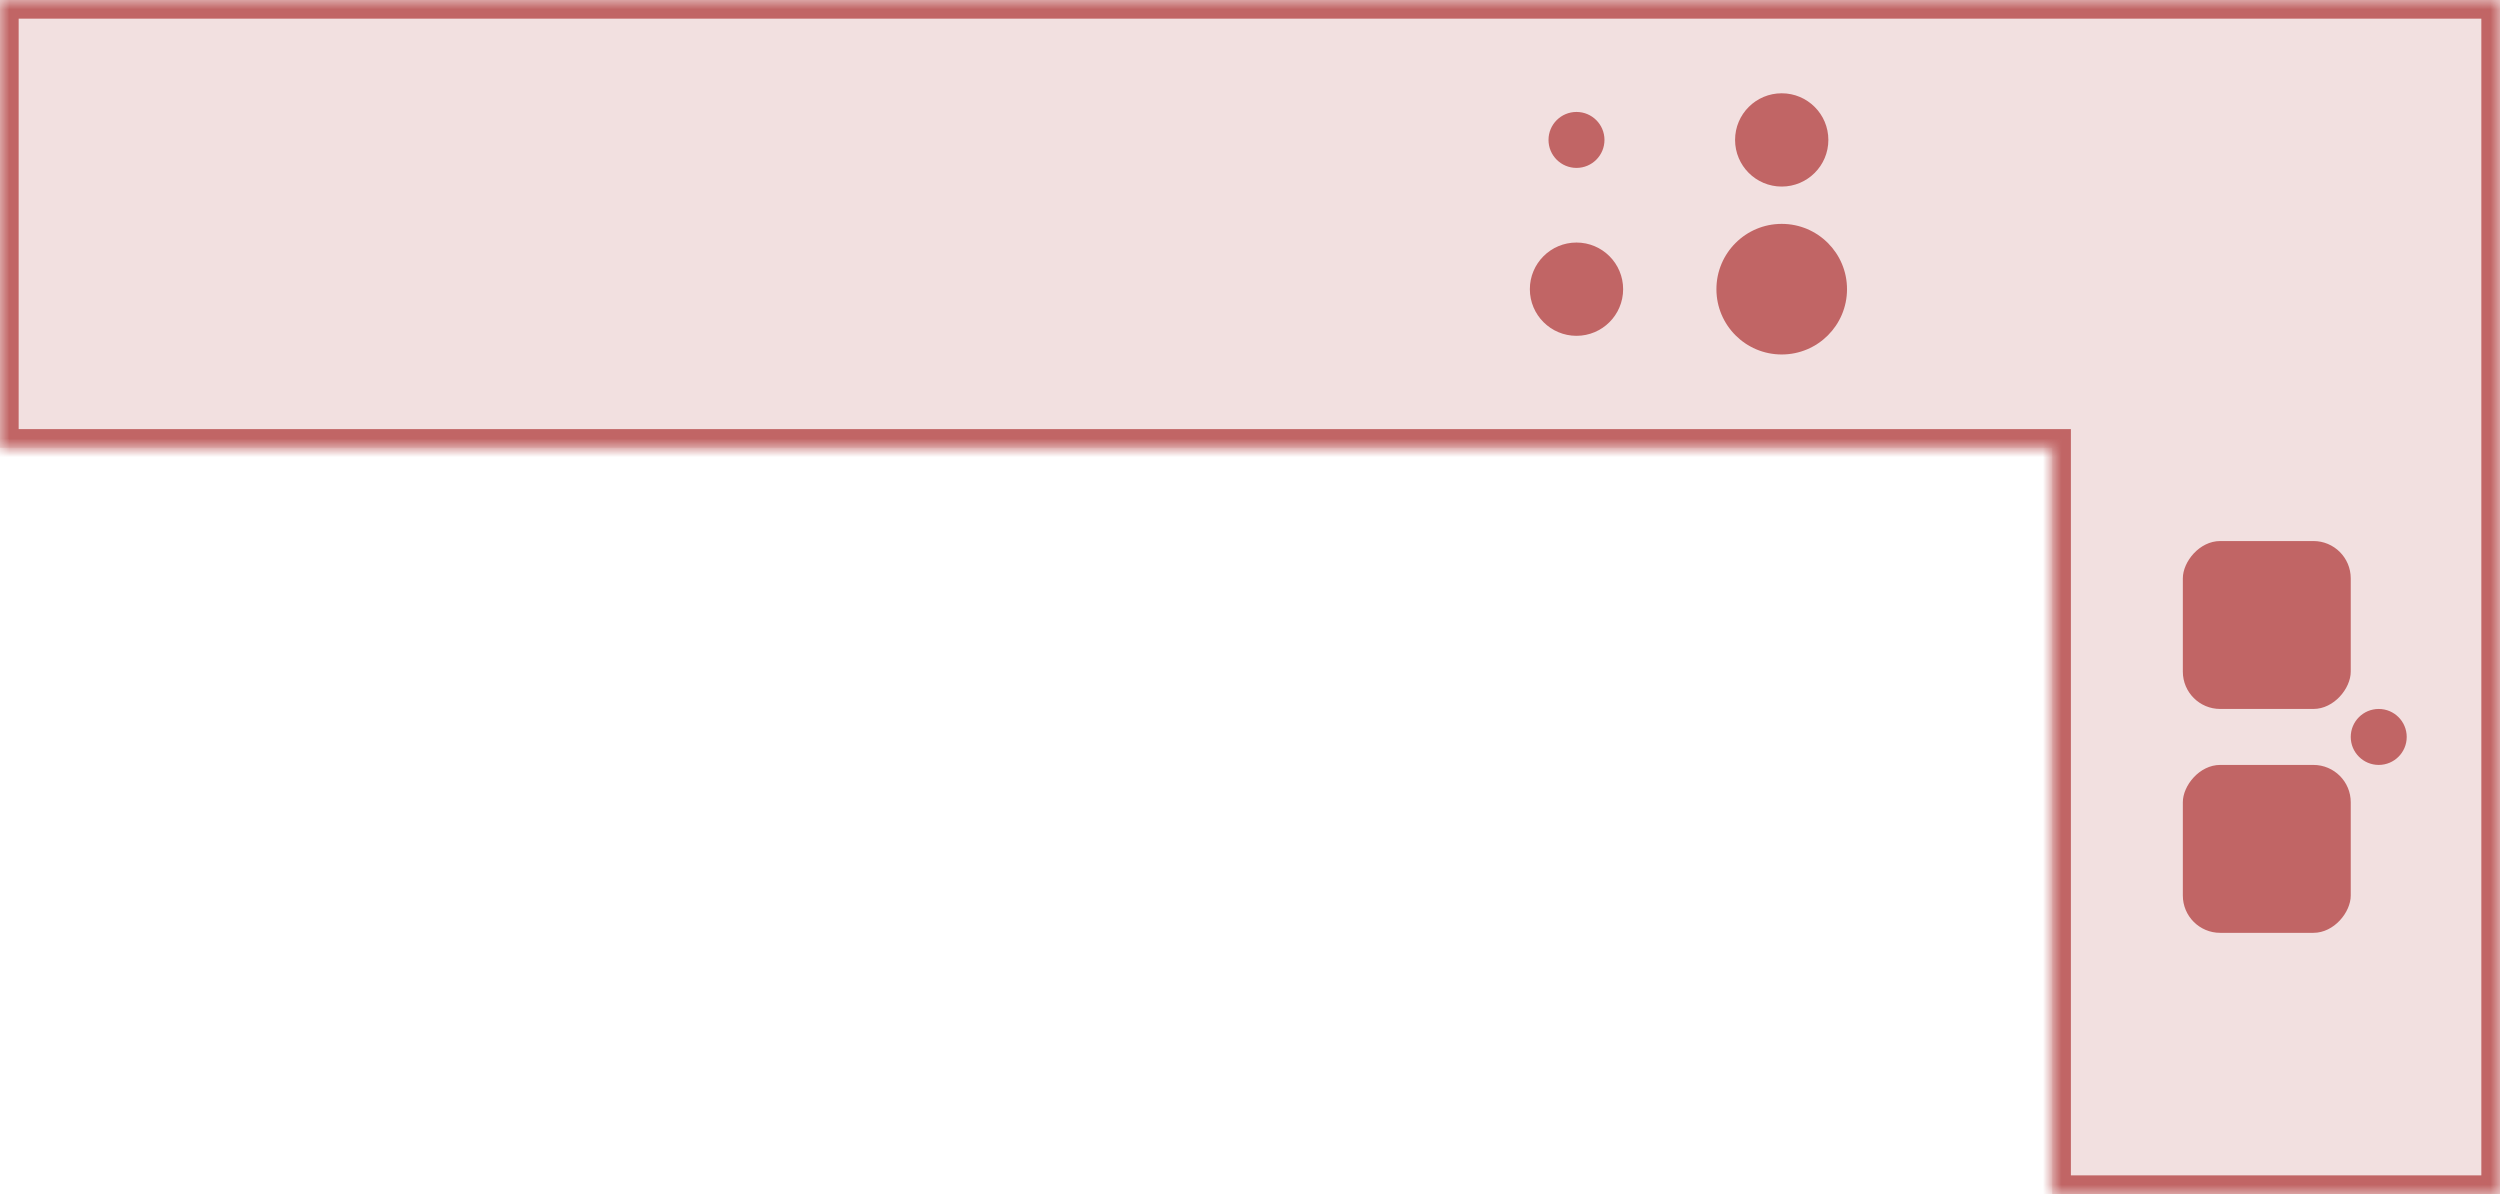 <svg width="134" height="64" viewBox="0 0 134 64" fill="none" xmlns="http://www.w3.org/2000/svg">
<mask id="path-1-inside-1_5_1537" fill="white">
<path fill-rule="evenodd" clip-rule="evenodd" d="M134 0H0V24H110V64H134V24V8V0Z"/>
</mask>
<path fill-rule="evenodd" clip-rule="evenodd" d="M134 0H0V24H110V64H134V24V8V0Z" fill="#C16565" fill-opacity="0.2"/>
<path d="M0 0V-1H-1V0H0ZM134 0H135V-1H134V0ZM0 24H-1V25H0V24ZM110 24H111V23H110V24ZM110 64H109V65H110V64ZM134 64V65H135V64H134ZM0 1H134V-1H0V1ZM1 24V0H-1V24H1ZM110 23H0V25H110V23ZM111 64V24H109V64H111ZM134 63H110V65H134V63ZM133 24V64H135V24H133ZM133 8V24H135V8H133ZM133 0V8H135V0H133Z" fill="#C16565" mask="url(#path-1-inside-1_5_1537)"/>
<circle cx="84.5" cy="7.5" r="1.5" fill="#C16565"/>
<circle cx="84.5" cy="15.5" r="2.5" fill="#C16565"/>
<circle cx="95.5" cy="7.5" r="2.5" fill="#C16565"/>
<circle cx="95.5" cy="15.5" r="3.5" fill="#C16565"/>
<circle r="1.5" transform="matrix(-1 0 0 1 127.5 39.5)" fill="#C16565"/>
<rect width="9" height="9" rx="2" transform="matrix(-1 0 0 1 126 29)" fill="#C16565"/>
<rect width="9" height="9" rx="2" transform="matrix(-1 0 0 1 126 41)" fill="#C16565"/>
</svg>
